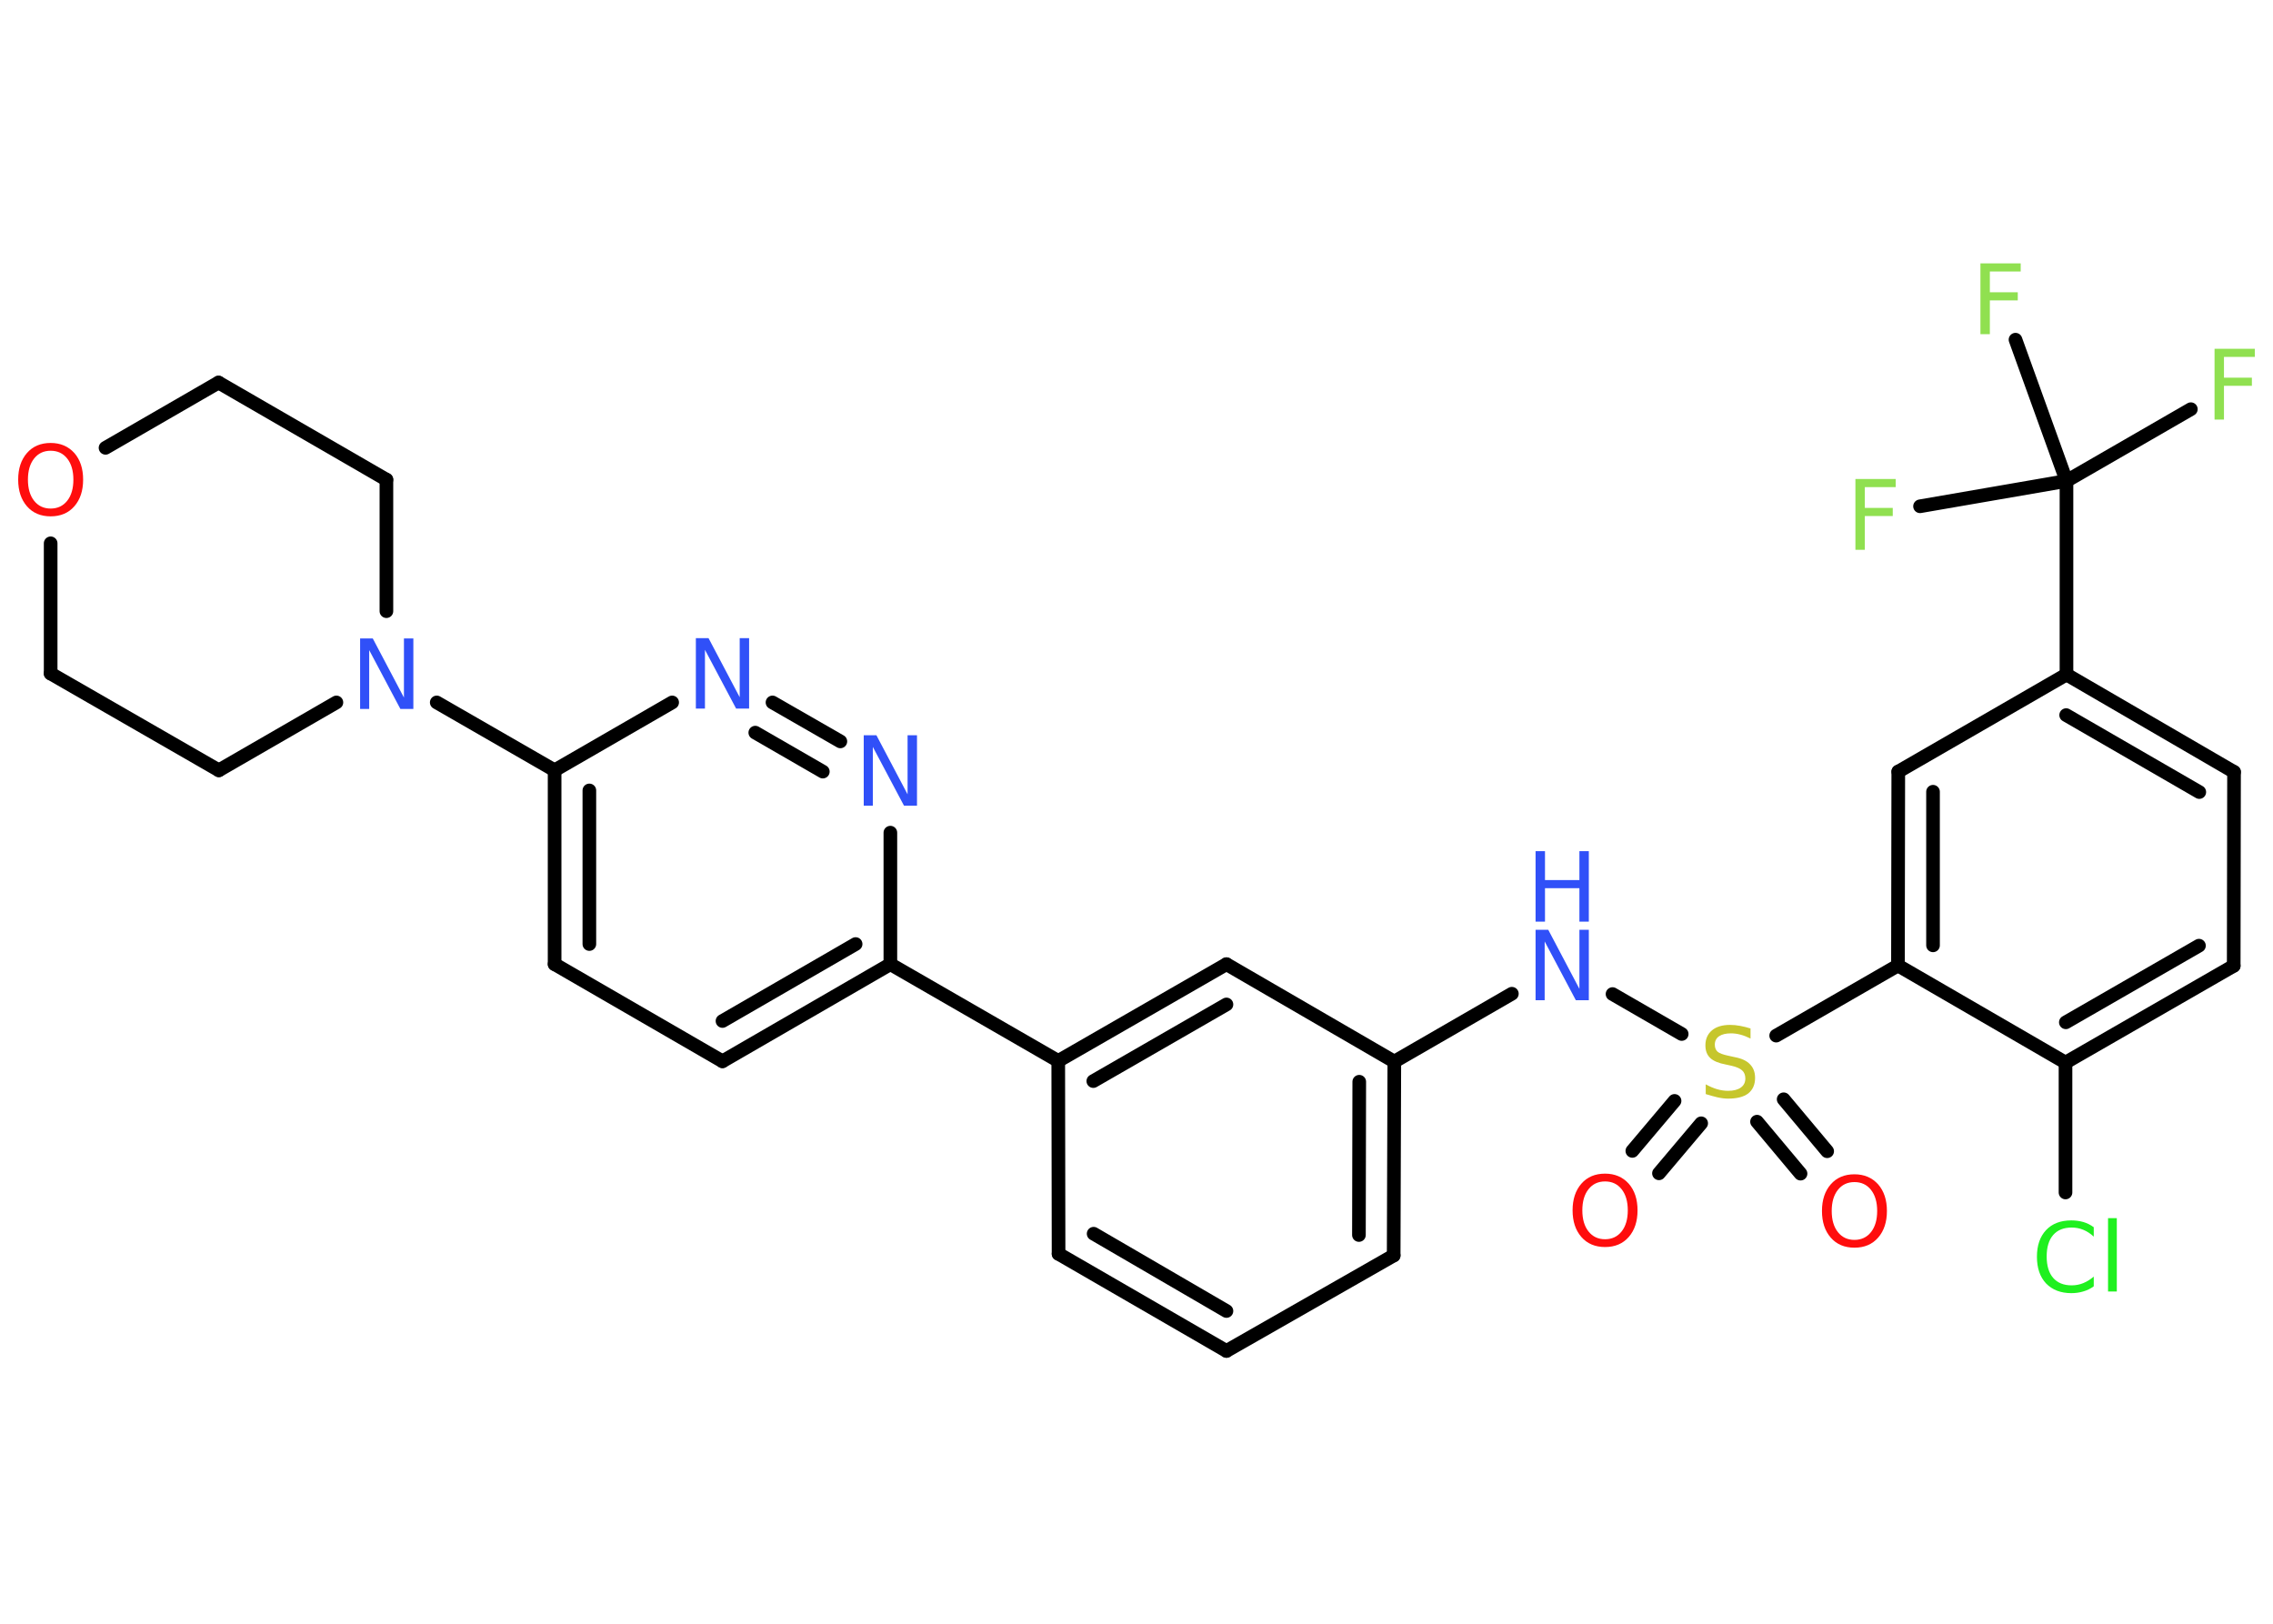 <?xml version='1.0' encoding='UTF-8'?>
<!DOCTYPE svg PUBLIC "-//W3C//DTD SVG 1.1//EN" "http://www.w3.org/Graphics/SVG/1.1/DTD/svg11.dtd">
<svg version='1.2' xmlns='http://www.w3.org/2000/svg' xmlns:xlink='http://www.w3.org/1999/xlink' width='70.0mm' height='50.0mm' viewBox='0 0 70.0 50.0'>
  <desc>Generated by the Chemistry Development Kit (http://github.com/cdk)</desc>
  <g stroke-linecap='round' stroke-linejoin='round' stroke='#000000' stroke-width='.42' fill='#3050F8'>
    <rect x='.0' y='.0' width='70.0' height='50.0' fill='#FFFFFF' stroke='none'/>
    <g id='mol1' class='mol'>
      <g id='mol1bnd1' class='bond'>
        <line x1='50.27' y1='35.44' x2='51.57' y2='33.9'/>
        <line x1='51.09' y1='36.13' x2='52.39' y2='34.59'/>
      </g>
      <g id='mol1bnd2' class='bond'>
        <line x1='54.93' y1='33.85' x2='56.27' y2='35.45'/>
        <line x1='54.11' y1='34.54' x2='55.45' y2='36.14'/>
      </g>
      <line id='mol1bnd3' class='bond' x1='51.79' y1='31.84' x2='49.66' y2='30.61'/>
      <line id='mol1bnd4' class='bond' x1='46.56' y1='30.6' x2='42.94' y2='32.69'/>
      <g id='mol1bnd5' class='bond'>
        <line x1='42.92' y1='38.66' x2='42.94' y2='32.69'/>
        <line x1='41.85' y1='38.03' x2='41.86' y2='33.31'/>
      </g>
      <line id='mol1bnd6' class='bond' x1='42.92' y1='38.66' x2='37.77' y2='41.6'/>
      <g id='mol1bnd7' class='bond'>
        <line x1='32.6' y1='38.61' x2='37.77' y2='41.6'/>
        <line x1='33.68' y1='37.99' x2='37.77' y2='40.37'/>
      </g>
      <line id='mol1bnd8' class='bond' x1='32.6' y1='38.61' x2='32.59' y2='32.67'/>
      <line id='mol1bnd9' class='bond' x1='32.59' y1='32.67' x2='27.42' y2='29.69'/>
      <g id='mol1bnd10' class='bond'>
        <line x1='22.25' y1='32.68' x2='27.42' y2='29.69'/>
        <line x1='22.25' y1='31.44' x2='26.35' y2='29.07'/>
      </g>
      <line id='mol1bnd11' class='bond' x1='22.25' y1='32.68' x2='17.08' y2='29.69'/>
      <g id='mol1bnd12' class='bond'>
        <line x1='17.08' y1='23.72' x2='17.08' y2='29.69'/>
        <line x1='18.15' y1='24.34' x2='18.15' y2='29.07'/>
      </g>
      <line id='mol1bnd13' class='bond' x1='17.08' y1='23.72' x2='13.45' y2='21.63'/>
      <line id='mol1bnd14' class='bond' x1='10.36' y1='21.63' x2='6.74' y2='23.72'/>
      <line id='mol1bnd15' class='bond' x1='6.74' y1='23.72' x2='1.56' y2='20.74'/>
      <line id='mol1bnd16' class='bond' x1='1.56' y1='20.74' x2='1.56' y2='16.73'/>
      <line id='mol1bnd17' class='bond' x1='3.25' y1='13.79' x2='6.73' y2='11.78'/>
      <line id='mol1bnd18' class='bond' x1='6.73' y1='11.78' x2='11.9' y2='14.77'/>
      <line id='mol1bnd19' class='bond' x1='11.9' y1='18.82' x2='11.9' y2='14.77'/>
      <line id='mol1bnd20' class='bond' x1='17.08' y1='23.72' x2='20.7' y2='21.63'/>
      <g id='mol1bnd21' class='bond'>
        <line x1='25.88' y1='22.83' x2='23.79' y2='21.63'/>
        <line x1='25.34' y1='23.76' x2='23.26' y2='22.56'/>
      </g>
      <line id='mol1bnd22' class='bond' x1='27.42' y1='29.69' x2='27.42' y2='25.64'/>
      <g id='mol1bnd23' class='bond'>
        <line x1='37.77' y1='29.69' x2='32.59' y2='32.67'/>
        <line x1='37.77' y1='30.93' x2='33.67' y2='33.29'/>
      </g>
      <line id='mol1bnd24' class='bond' x1='42.94' y1='32.69' x2='37.77' y2='29.69'/>
      <line id='mol1bnd25' class='bond' x1='54.7' y1='31.89' x2='58.45' y2='29.73'/>
      <g id='mol1bnd26' class='bond'>
        <line x1='58.46' y1='23.76' x2='58.45' y2='29.73'/>
        <line x1='59.53' y1='24.38' x2='59.53' y2='29.11'/>
      </g>
      <line id='mol1bnd27' class='bond' x1='58.46' y1='23.76' x2='63.64' y2='20.77'/>
      <line id='mol1bnd28' class='bond' x1='63.64' y1='20.77' x2='63.64' y2='14.81'/>
      <line id='mol1bnd29' class='bond' x1='63.64' y1='14.81' x2='67.47' y2='12.6'/>
      <line id='mol1bnd30' class='bond' x1='63.64' y1='14.81' x2='62.07' y2='10.46'/>
      <line id='mol1bnd31' class='bond' x1='63.64' y1='14.81' x2='59.13' y2='15.59'/>
      <g id='mol1bnd32' class='bond'>
        <line x1='68.8' y1='23.77' x2='63.64' y2='20.77'/>
        <line x1='67.73' y1='24.39' x2='63.63' y2='22.02'/>
      </g>
      <line id='mol1bnd33' class='bond' x1='68.8' y1='23.77' x2='68.79' y2='29.74'/>
      <g id='mol1bnd34' class='bond'>
        <line x1='63.61' y1='32.72' x2='68.79' y2='29.74'/>
        <line x1='63.62' y1='31.48' x2='67.72' y2='29.12'/>
      </g>
      <line id='mol1bnd35' class='bond' x1='58.45' y1='29.73' x2='63.61' y2='32.72'/>
      <line id='mol1bnd36' class='bond' x1='63.61' y1='32.72' x2='63.61' y2='36.72'/>
      <path id='mol1atm1' class='atom' d='M49.43 36.38q-.32 .0 -.51 .24q-.19 .24 -.19 .65q.0 .41 .19 .65q.19 .24 .51 .24q.32 .0 .51 -.24q.19 -.24 .19 -.65q.0 -.41 -.19 -.65q-.19 -.24 -.51 -.24zM49.43 36.14q.45 .0 .73 .31q.27 .31 .27 .82q.0 .51 -.27 .82q-.27 .31 -.73 .31q-.46 .0 -.73 -.31q-.27 -.31 -.27 -.82q.0 -.51 .27 -.82q.27 -.31 .73 -.31z' stroke='none' fill='#FF0D0D'/>
      <path id='mol1atm2' class='atom' d='M53.91 31.69v.29q-.16 -.08 -.31 -.12q-.15 -.04 -.29 -.04q-.24 .0 -.37 .09q-.13 .09 -.13 .26q.0 .14 .09 .22q.09 .07 .33 .12l.18 .04q.33 .06 .48 .22q.16 .16 .16 .42q.0 .31 -.21 .48q-.21 .16 -.62 .16q-.15 .0 -.33 -.04q-.17 -.04 -.36 -.1v-.3q.18 .1 .35 .15q.17 .05 .34 .05q.25 .0 .39 -.1q.14 -.1 .14 -.28q.0 -.16 -.1 -.25q-.1 -.09 -.32 -.14l-.18 -.04q-.33 -.06 -.48 -.2q-.15 -.14 -.15 -.39q.0 -.29 .2 -.46q.2 -.17 .56 -.17q.15 .0 .31 .03q.16 .03 .32 .08z' stroke='none' fill='#C6C62C'/>
      <path id='mol1atm3' class='atom' d='M57.11 36.4q-.32 .0 -.51 .24q-.19 .24 -.19 .65q.0 .41 .19 .65q.19 .24 .51 .24q.32 .0 .51 -.24q.19 -.24 .19 -.65q.0 -.41 -.19 -.65q-.19 -.24 -.51 -.24zM57.11 36.16q.45 .0 .73 .31q.27 .31 .27 .82q.0 .51 -.27 .82q-.27 .31 -.73 .31q-.46 .0 -.73 -.31q-.27 -.31 -.27 -.82q.0 -.51 .27 -.82q.27 -.31 .73 -.31z' stroke='none' fill='#FF0D0D'/>
      <g id='mol1atm4' class='atom'>
        <path d='M47.29 28.63h.39l.96 1.82v-1.82h.29v2.17h-.4l-.96 -1.81v1.81h-.28v-2.17z' stroke='none'/>
        <path d='M47.29 26.21h.29v.89h1.06v-.89h.29v2.17h-.29v-1.03h-1.06v1.03h-.29v-2.17z' stroke='none'/>
      </g>
      <path id='mol1atm14' class='atom' d='M11.09 19.66h.39l.96 1.82v-1.82h.29v2.17h-.4l-.96 -1.81v1.81h-.28v-2.17z' stroke='none'/>
      <path id='mol1atm17' class='atom' d='M1.56 13.88q-.32 .0 -.51 .24q-.19 .24 -.19 .65q.0 .41 .19 .65q.19 .24 .51 .24q.32 .0 .51 -.24q.19 -.24 .19 -.65q.0 -.41 -.19 -.65q-.19 -.24 -.51 -.24zM1.56 13.64q.45 .0 .73 .31q.27 .31 .27 .82q.0 .51 -.27 .82q-.27 .31 -.73 .31q-.46 .0 -.73 -.31q-.27 -.31 -.27 -.82q.0 -.51 .27 -.82q.27 -.31 .73 -.31z' stroke='none' fill='#FF0D0D'/>
      <path id='mol1atm20' class='atom' d='M21.43 19.65h.39l.96 1.82v-1.82h.29v2.17h-.4l-.96 -1.81v1.81h-.28v-2.17z' stroke='none'/>
      <path id='mol1atm21' class='atom' d='M26.6 22.64h.39l.96 1.82v-1.82h.29v2.17h-.4l-.96 -1.81v1.81h-.28v-2.17z' stroke='none'/>
      <path id='mol1atm27' class='atom' d='M68.2 10.74h1.24v.25h-.95v.64h.86v.25h-.86v1.04h-.29v-2.17z' stroke='none' fill='#90E050'/>
      <path id='mol1atm28' class='atom' d='M60.99 8.11h1.24v.25h-.95v.64h.86v.25h-.86v1.04h-.29v-2.17z' stroke='none' fill='#90E050'/>
      <path id='mol1atm29' class='atom' d='M57.14 14.75h1.24v.25h-.95v.64h.86v.25h-.86v1.04h-.29v-2.17z' stroke='none' fill='#90E050'/>
      <path id='mol1atm33' class='atom' d='M64.48 37.77v.31q-.15 -.14 -.32 -.21q-.17 -.07 -.36 -.07q-.37 .0 -.57 .23q-.2 .23 -.2 .66q.0 .43 .2 .66q.2 .23 .57 .23q.19 .0 .36 -.07q.17 -.07 .32 -.2v.3q-.15 .11 -.33 .16q-.17 .05 -.36 .05q-.49 .0 -.78 -.3q-.28 -.3 -.28 -.82q.0 -.52 .28 -.82q.28 -.3 .78 -.3q.19 .0 .37 .05q.17 .05 .32 .16zM64.92 37.51h.27v2.26h-.27v-2.26z' stroke='none' fill='#1FF01F'/>
    </g>
  </g>
</svg>
